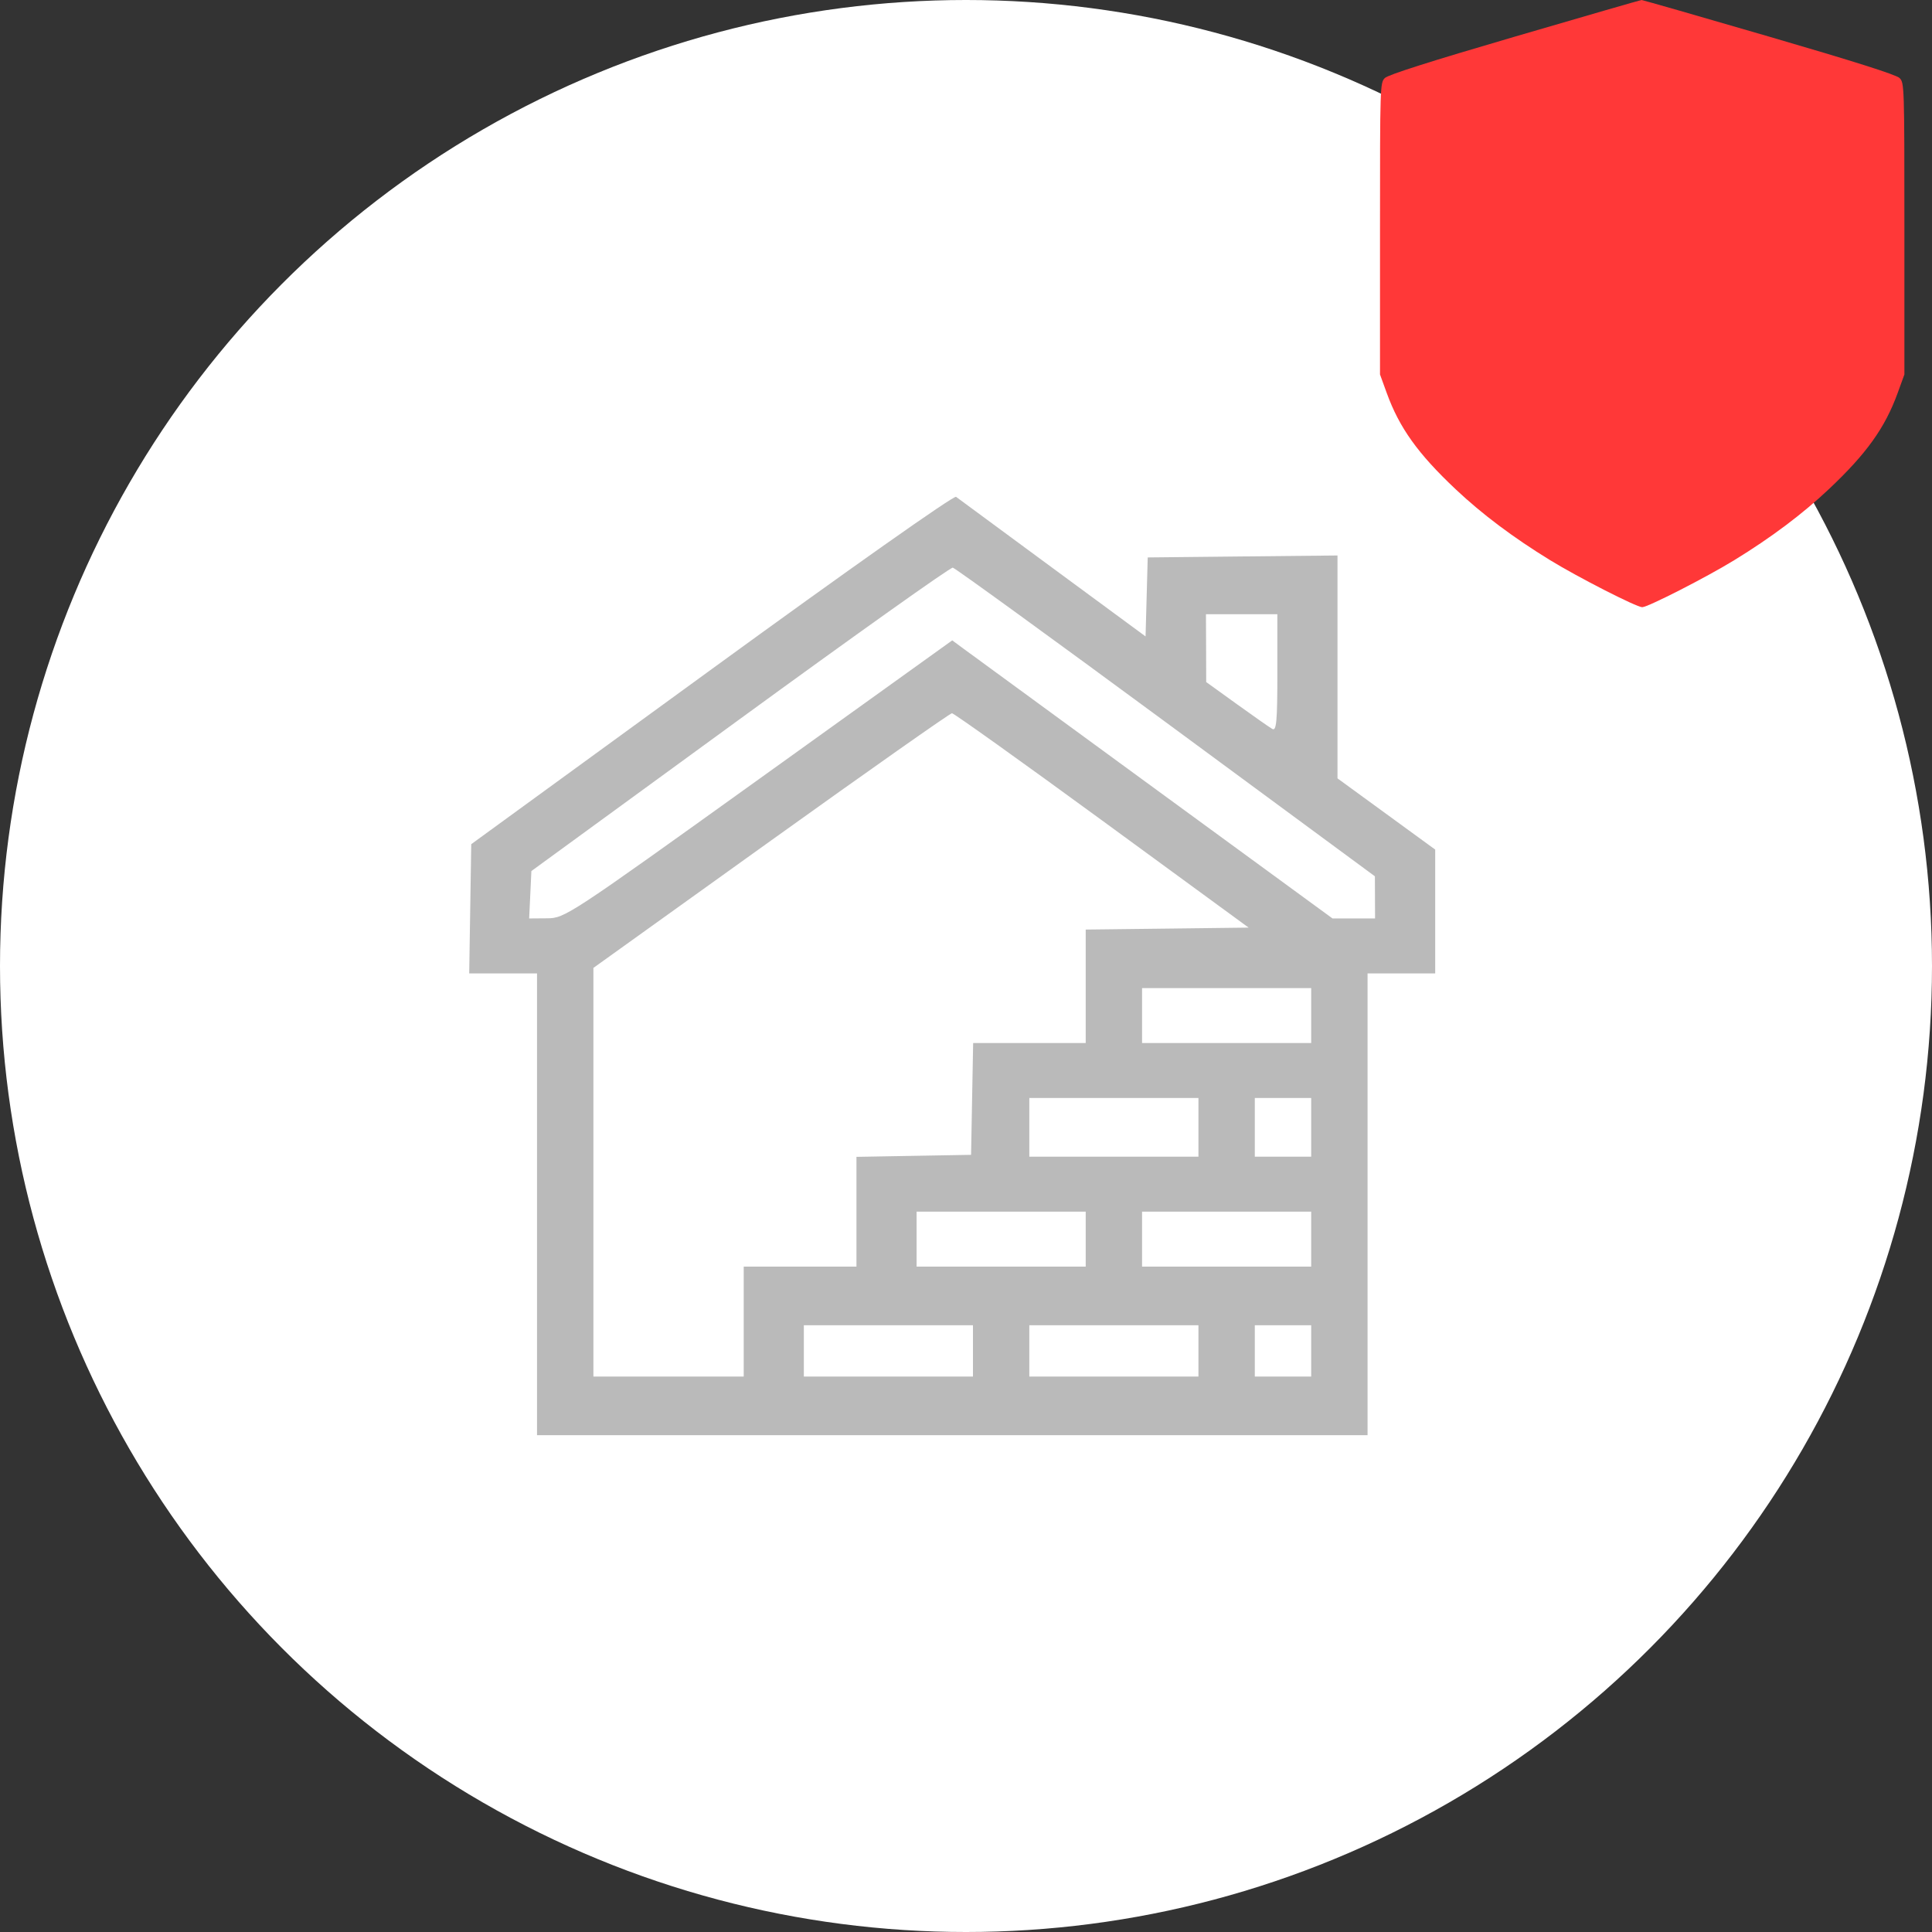 <svg width="70" height="70" viewBox="0 0 70 70" fill="none" xmlns="http://www.w3.org/2000/svg">
<rect x="0" y="0" width="70" height="70" fill="#333333" stroke="none"/>
<circle cx="35" cy="35" r="35" fill="white"/>
<path fill-rule="evenodd" clip-rule="evenodd" d="M25.789 24.242L17.074 30.586L17.037 32.927L17 35.269H18.229H19.457V43.634V52H34.503H49.549V43.634V35.269H50.775H52V33.025V30.782L50.23 29.492L48.46 28.202V24.164V20.126L45.022 20.161L41.584 20.197L41.545 21.628L41.506 23.059L38.141 20.582C36.29 19.219 34.714 18.058 34.639 18.001C34.562 17.942 30.742 20.636 25.789 24.242ZM42.245 26.172L49.815 31.75L49.818 32.513L49.821 33.277H49.05H48.279L41.799 28.541C38.236 25.936 35.136 23.669 34.91 23.503L34.501 23.202L27.49 28.235C20.589 33.188 20.468 33.267 19.825 33.272L19.172 33.277L19.213 32.418L19.253 31.56L26.81 26.05C30.966 23.019 34.436 20.552 34.521 20.567C34.606 20.583 38.082 23.105 42.245 26.172ZM46.281 24.386C46.281 26.137 46.248 26.499 46.098 26.411C45.997 26.353 45.417 25.947 44.809 25.509L43.703 24.712L43.699 23.483L43.694 22.255H44.988H46.281V24.386ZM39.927 29.724L45.24 33.609L42.288 33.645L39.337 33.68V35.736V37.791H37.298H35.259L35.221 39.817L35.184 41.842L33.108 41.878L31.031 41.915V43.903V45.892H28.989H26.946V47.883V49.875H24.223H21.5V42.472V35.069L27.933 30.456C31.472 27.919 34.423 25.843 34.491 25.842C34.559 25.841 37.005 27.588 39.927 29.724ZM47.507 36.796V37.791H44.443H41.379V36.796V35.8H44.443H47.507V36.796ZM43.422 40.846V41.908H40.358H37.294V40.846V39.783H40.358H43.422V40.846ZM47.507 40.846V41.908H46.485H45.464V40.846V39.783H46.485H47.507V40.846ZM39.337 44.896V45.892H36.273H33.21V44.896V43.9H36.273H39.337V44.896ZM47.507 44.896V45.892H44.443H41.379V44.896V43.9H44.443H47.507V44.896ZM35.252 48.946V49.875H32.188H29.125V48.946V48.016H32.188H35.252V48.946ZM43.422 48.946V49.875H40.358H37.294V48.946V48.016H40.358H43.422V48.946ZM47.507 48.946V49.875H46.485H45.464V48.946V48.016H46.485H47.507V48.946Z" fill="#BABABA"/>
<path fill-rule="evenodd" clip-rule="evenodd" d="M54.883 1.328C51.799 2.23 50.298 2.708 50.177 2.826C50.003 2.995 50 3.101 50 8.282V13.567L50.246 14.244C50.703 15.501 51.373 16.438 52.741 17.727C53.696 18.627 54.826 19.476 56.167 20.298C57.172 20.915 59.297 22 59.5 22C59.703 22 61.828 20.915 62.833 20.298C64.174 19.476 65.304 18.627 66.259 17.727C67.627 16.438 68.297 15.501 68.754 14.244L69 13.567V8.282C69 3.101 68.997 2.995 68.823 2.826C68.702 2.708 67.199 2.231 64.091 1.325C61.586 0.594 59.508 -0.002 59.474 4.86445e-06C59.44 0.002 57.374 0.6 54.883 1.328Z" fill="#FF3838"/>
</svg>
